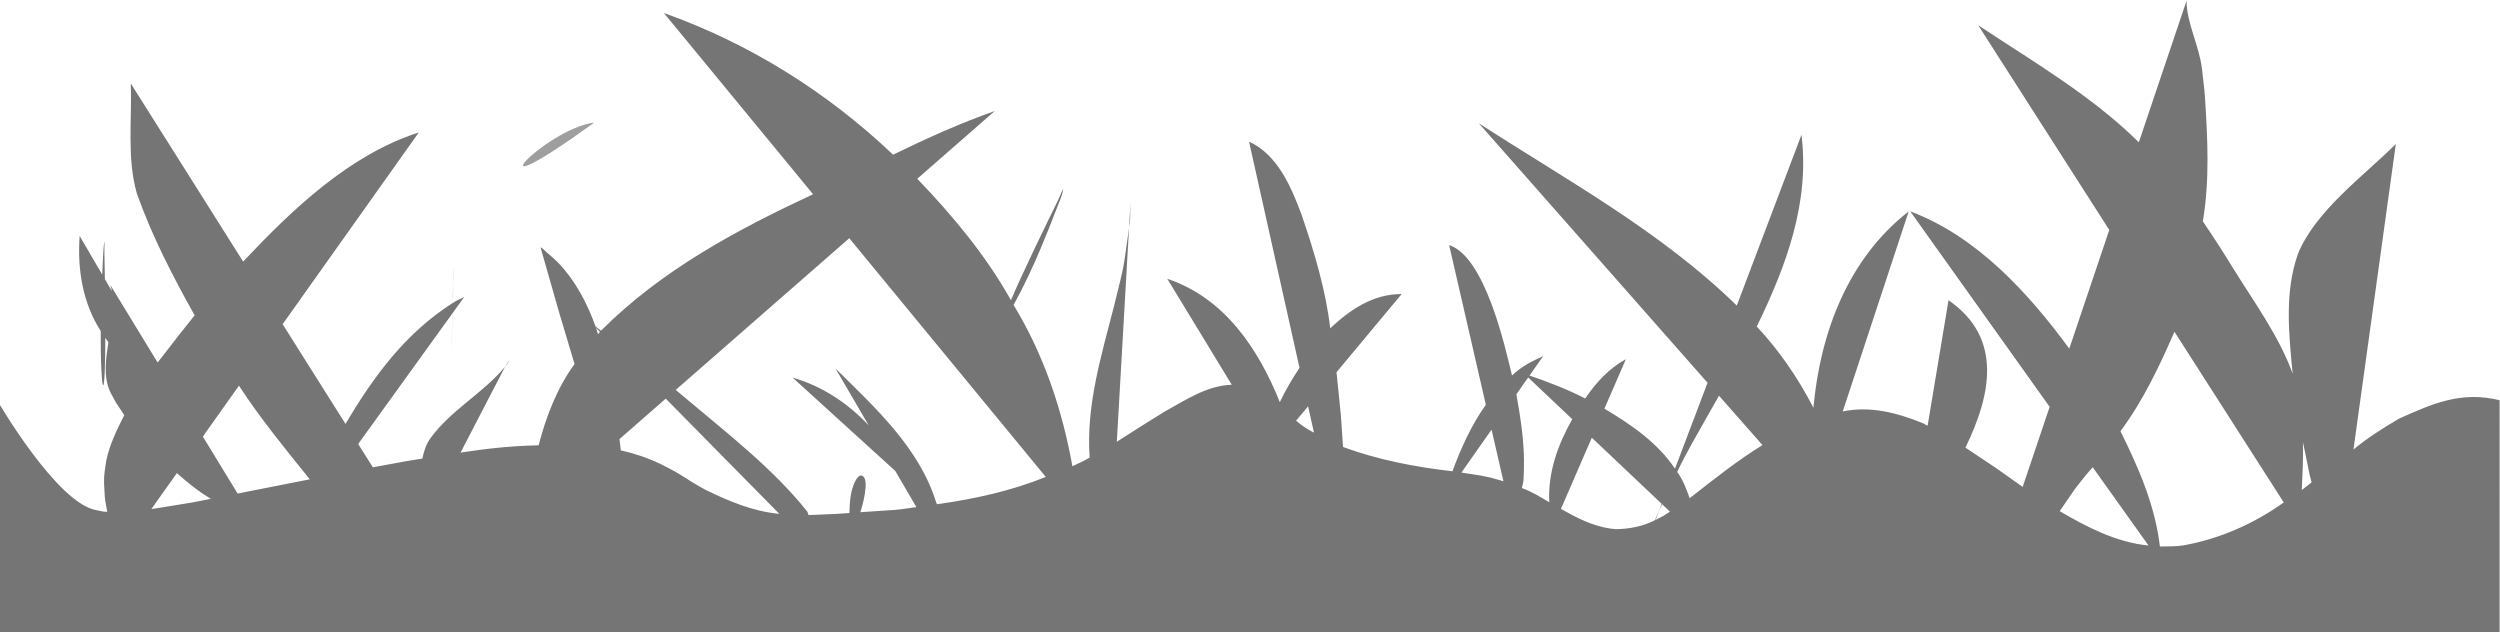<?xml version="1.0" encoding="UTF-8"?>
<!DOCTYPE svg PUBLIC "-//W3C//DTD SVG 1.1//EN" "http://www.w3.org/Graphics/SVG/1.1/DTD/svg11.dtd">
<svg version="1.1" xmlns="http://www.w3.org/2000/svg" xmlns:xlink="http://www.w3.org/1999/xlink" x="0" y="0" width="544" height="137.614" viewBox="0, 0, 544, 137.614">
  <g id="Layer_2">
    <path d="M475.794,0.159 C475.794,4.944 478.504,9.836 479.127,14.826 C479.356,16.99 479.673,19.147 479.812,21.319 C480.38,30.207 480.843,39.327 479.334,48.162 C481.573,51.438 483.723,54.774 485.794,58.159 C490.362,65.559 495.863,73.013 498.858,81.237 L498.883,81.319 C498.052,72.748 497.091,63.642 500,55.333 C503.776,45.893 514.483,38.183 521.333,31.333 L512.112,97.819 C515.189,95.253 518.589,93.129 522.028,91.095 C529.453,87.756 535.647,85.063 543.912,87.087 L543.911,137.773 L-0.64,137.59 L-0.641,87.073 C-0.641,87.073 12.465,109.726 21.063,111.022 C22.91,111.386 22.145,111.316 23.338,111.378 C23.157,110.236 22.87,109.107 22.793,107.953 C22.505,103.627 22.64,103.578 23.127,100.159 C23.893,96.673 25.432,93.483 27.045,90.333 C24.759,86.893 25.756,88.57 24,85.333 C22.419,81.908 23.053,78.073 23.585,74.478 L22.912,73.519 C22.894,76.284 22.905,77.711 22.804,80.494 C22.802,80.544 22.718,83.186 22.526,83.78 C22.508,83.836 22.38,83.765 22.364,83.708 C22.193,83.087 22.086,80.957 22.07,80.642 C21.925,77.772 21.91,74.899 21.917,72.027 C17.957,65.896 16.812,58.47 17.333,51.333 L22.249,59.761 C22.335,57.655 22.463,54.192 22.667,52.667 C22.772,51.873 22.702,54.267 22.718,55.067 C22.799,59.16 22.784,58.259 22.819,60.737 L24.332,63.331 C24.294,62.848 24.332,63.303 24,62 L34.306,78.885 C40.424,71.004 37.727,74.413 42.355,68.623 C37.574,60.097 33.087,51.387 29.794,42.159 C27.57,34.375 28.744,26.107 28.46,18.16 L52.909,56.924 C63.521,45.644 76.051,33.649 91.127,28.826 L61.5,70.546 L75.187,92.248 C81.267,81.919 88.311,72.412 98.489,65.951 L98.507,65.598 C98.536,64.35 98.565,63.102 98.593,61.853 L98.593,61.848 L98.593,61.843 C98.578,60.783 98.627,59.725 98.666,58.667 C98.728,57.739 98.624,60.525 98.603,61.455 L98.593,61.843 L98.593,61.848 L98.593,61.853 C98.62,63.104 98.572,64.35 98.507,65.598 L98.499,65.945 C99.518,65.298 98.719,65.789 101,64.651 L98.447,68.189 C98.363,71.007 98.34,73.827 98.245,76.645 C98.244,76.694 98.246,76.547 98.247,76.498 C98.251,76.255 98.257,76.012 98.262,75.769 C98.271,75.354 98.28,74.94 98.289,74.526 C98.309,73.633 98.33,72.741 98.35,71.848 C98.378,70.634 98.407,69.419 98.435,68.205 L77.939,96.612 L81.137,101.682 C90.694,99.962 87.097,100.538 91.901,99.787 C92.237,98.202 92.707,96.671 93.677,95.338 C98.142,89.192 105.068,85.622 109.907,79.799 L109.907,79.798 C111.304,77.426 110.829,78.767 109.907,79.798 L109.907,79.799 L100.216,98.487 C105.838,97.608 111.505,96.996 117.199,96.904 C118.835,90.636 121.183,84.493 125.02,79.211 C120.473,64.041 122.945,72.444 117.666,53.984 C117.511,53.432 118.622,54.624 119.059,54.996 C119.948,55.752 120.834,56.516 121.637,57.361 C125.3,61.215 127.818,66.114 129.611,71.072 L130.784,71.952 C143.885,58.827 160.228,50.051 176.928,42.268 L144.461,2.826 C163.099,9.464 179.993,20.033 194.339,33.664 C201.545,30.146 208.889,26.818 216.46,24.159 L199.595,38.902 C207.303,46.918 214.538,55.589 219.983,65.33 C220.647,63.758 221.348,62.202 222.057,60.651 C224.021,56.356 226.065,52.099 228.132,47.853 C228.82,46.44 229.513,45.028 230.206,43.617 C230.58,42.855 231.486,40.498 231.333,41.333 C231.06,42.822 230.381,44.207 229.839,45.621 C228.757,48.443 227.636,51.251 226.461,54.036 C224.705,58.202 222.753,62.391 220.555,66.353 C227.11,77.125 231.131,89.091 233.354,101.449 C236.375,100.027 235.14,100.683 237.111,99.581 C236.289,88.304 239.647,77.411 242.411,66.615 C244.923,56.447 244.284,59.27 245.682,49.563 L246,44 C245.826,48.838 246.052,46.994 245.682,49.563 L243.021,96.122 C250.077,91.623 246.624,93.799 253.377,89.591 C257.918,87.085 262.664,83.879 268.031,83.718 L254,60.667 C266.426,64.808 273.818,75.859 278.486,87.506 C279.741,84.906 281.164,82.434 282.773,80.043 L271.794,30.826 C278.018,33.639 280.995,40.756 283.244,46.773 C285.977,54.806 288.459,62.972 289.458,71.432 C293.815,67.365 298.784,63.961 305,63.984 L290.827,80.991 C292.022,92.995 291.589,87.568 292.241,97.263 C299.926,100.083 307.927,101.616 316.051,102.549 C317.915,97.464 320.183,92.5 323.319,88.07 L315.333,53.333 C323.097,55.813 327.485,75.293 329.012,81.72 C330.927,79.811 333.361,78.594 335.794,77.492 L332.826,81.719 C336.956,83.146 341.05,84.702 344.938,86.71 C347.254,83.292 350.126,80.146 353.794,78.159 L349.121,88.926 C354.903,92.37 360.689,96.311 364.477,101.994 L371.563,83.286 L321.794,26.826 C341.02,39.272 361.428,50.362 377.924,66.494 L392,29.333 C393.84,44.153 388.621,57.984 382.273,71.05 C387.202,76.308 391.299,82.323 394.598,88.725 C396.088,72.409 402.112,56.298 415.333,46 L415.333,46 L415.333,46 L415.333,46 L400.981,89.536 C406.937,88.272 412.809,89.827 418.319,92.048 L419.45,92.633 L424,65.333 C435.937,73.557 433.202,86.089 427.674,97.403 C436.645,103.4 432.502,100.536 440.135,105.947 L446.005,88.532 L415.666,45.984 C430.161,51.436 441.312,63.661 450.277,75.859 L458.98,50.038 L430.461,5.492 C442.45,13.453 455.119,20.795 465.41,30.964 L475.794,0.159 z M473.157,72.18 C469.894,79.712 466.33,87.204 461.415,93.826 C465.344,101.767 468.966,110.018 469.992,118.91 C471.715,118.889 473.441,118.938 475.15,118.667 C483.03,117.24 490.421,113.993 496.945,109.335 L473.157,72.18 z M455.372,101.669 L453.794,103.492 C450.522,107.638 452.443,105.099 448.19,111.227 C454.162,114.72 460.51,118.016 467.518,118.703 L455.372,101.669 z M346.38,95.243 L339.659,110.731 C343.093,112.687 346.508,114.455 350.473,115.027 L351.685,115.146 C354.63,115.093 357.528,114.532 360.156,113.181 C360.356,112.524 360.666,111.909 360.956,111.29 L361.583,109.632 L346.38,95.243 z M361.684,109.727 C361.302,110.549 361.545,110.028 360.956,111.29 L360.259,113.127 C362.436,112.008 361.397,112.609 363.383,111.335 L361.684,109.727 z M184.802,51.834 L147.039,84.845 L150.015,87.331 C158.882,94.792 168.406,102.218 175.666,111.317 C175.909,112.044 175.898,111.78 175.905,112.073 L176.648,112.053 C183.694,111.731 180.969,111.914 184.829,111.633 C184.905,109.33 185.012,106.913 186.047,104.8 C186.249,104.386 186.893,103.196 187.609,103.516 C189.349,104.294 187.604,110.284 187.217,111.459 C197.182,110.732 193.132,111.223 199.404,110.348 L194.815,102.481 L172.461,82.159 C178.912,84.037 184.435,87.664 189.033,92.569 L181.794,80.159 C190.479,88.78 200.085,97.442 203.768,109.508 L203.946,109.714 C212.008,108.589 219.994,106.84 227.564,103.781 L184.802,51.834 z M144.866,86.744 L134.802,95.542 L135.088,97.996 C138.076,98.666 140.955,99.635 143.704,100.96 C148.929,103.52 148.428,103.787 153.46,106.557 C158.561,109.057 163.861,111.287 169.581,111.812 L144.866,86.744 z M38.486,102.952 L32.933,110.773 L34.545,110.528 C43.838,108.983 40.061,109.696 45.906,108.543 C43.217,106.985 40.815,104.995 38.487,102.952 z M332.532,82.137 L329.968,85.79 C330.911,91.134 331.765,96.552 331.604,102.001 C331.52,104.871 331.553,104.61 331.166,106.198 C333.274,106.968 335.203,108.149 337.125,109.288 C336.777,102.88 338.992,96.729 342.124,91.214 L332.532,82.137 z M374.053,86.111 L371.6,90.426 C369.326,94.487 366.945,98.493 364.948,102.7 C366.226,104.403 366.967,106.421 367.663,108.412 L367.892,108.242 C372.966,104.267 378.022,100.237 383.516,96.846 L374.053,86.111 z M51.998,83.926 L51.998,83.926 L44.139,94.993 L51.71,107.397 C61.942,105.378 56.708,106.411 67.412,104.297 C62.071,97.67 56.653,91.069 51.998,83.926 z M501.113,96.18 L501.113,96.18 C501.231,99.659 501.005,103.152 500.875,106.631 L503.006,104.962 C502.152,101.768 502.918,104.663 501.113,96.18 z M324.564,93.487 L318.005,102.828 C319.705,103.07 318.298,102.867 322.222,103.479 C325.2,104.09 323.552,103.701 327.147,104.721 L324.564,93.487 z M284.641,88.415 L282.036,91.541 C283.205,92.579 284.527,93.437 285.919,94.144 L284.641,88.415 z M129.71,71.372 L130.128,72.716 L130.551,72.224 L129.71,71.372 z" fill="#757575"/>
    <path d="M129.333,26.667 C100.667,47.36 118.415,28.05 129.333,26.667 z" fill="#9E9E9E"/>
    <g>
      <path d="M164.5,-56.167 L164.5,-56.167" fill="#9E9E9E"/>
      <path d="M164.35,-55.917 L164.35,-55.917 L164.35,-55.917 C164.46,-55.917 164.617,-56.029 164.7,-56.167 C164.783,-56.305 164.76,-56.416 164.65,-56.416 L164.65,-56.416 C164.65,-56.416 164.65,-56.416 164.65,-56.416 C164.539,-56.416 164.383,-56.305 164.3,-56.167 C164.217,-56.029 164.24,-55.917 164.35,-55.917 L164.35,-55.917" fill="#9E9E9E"/>
    </g>
  </g>
</svg>
